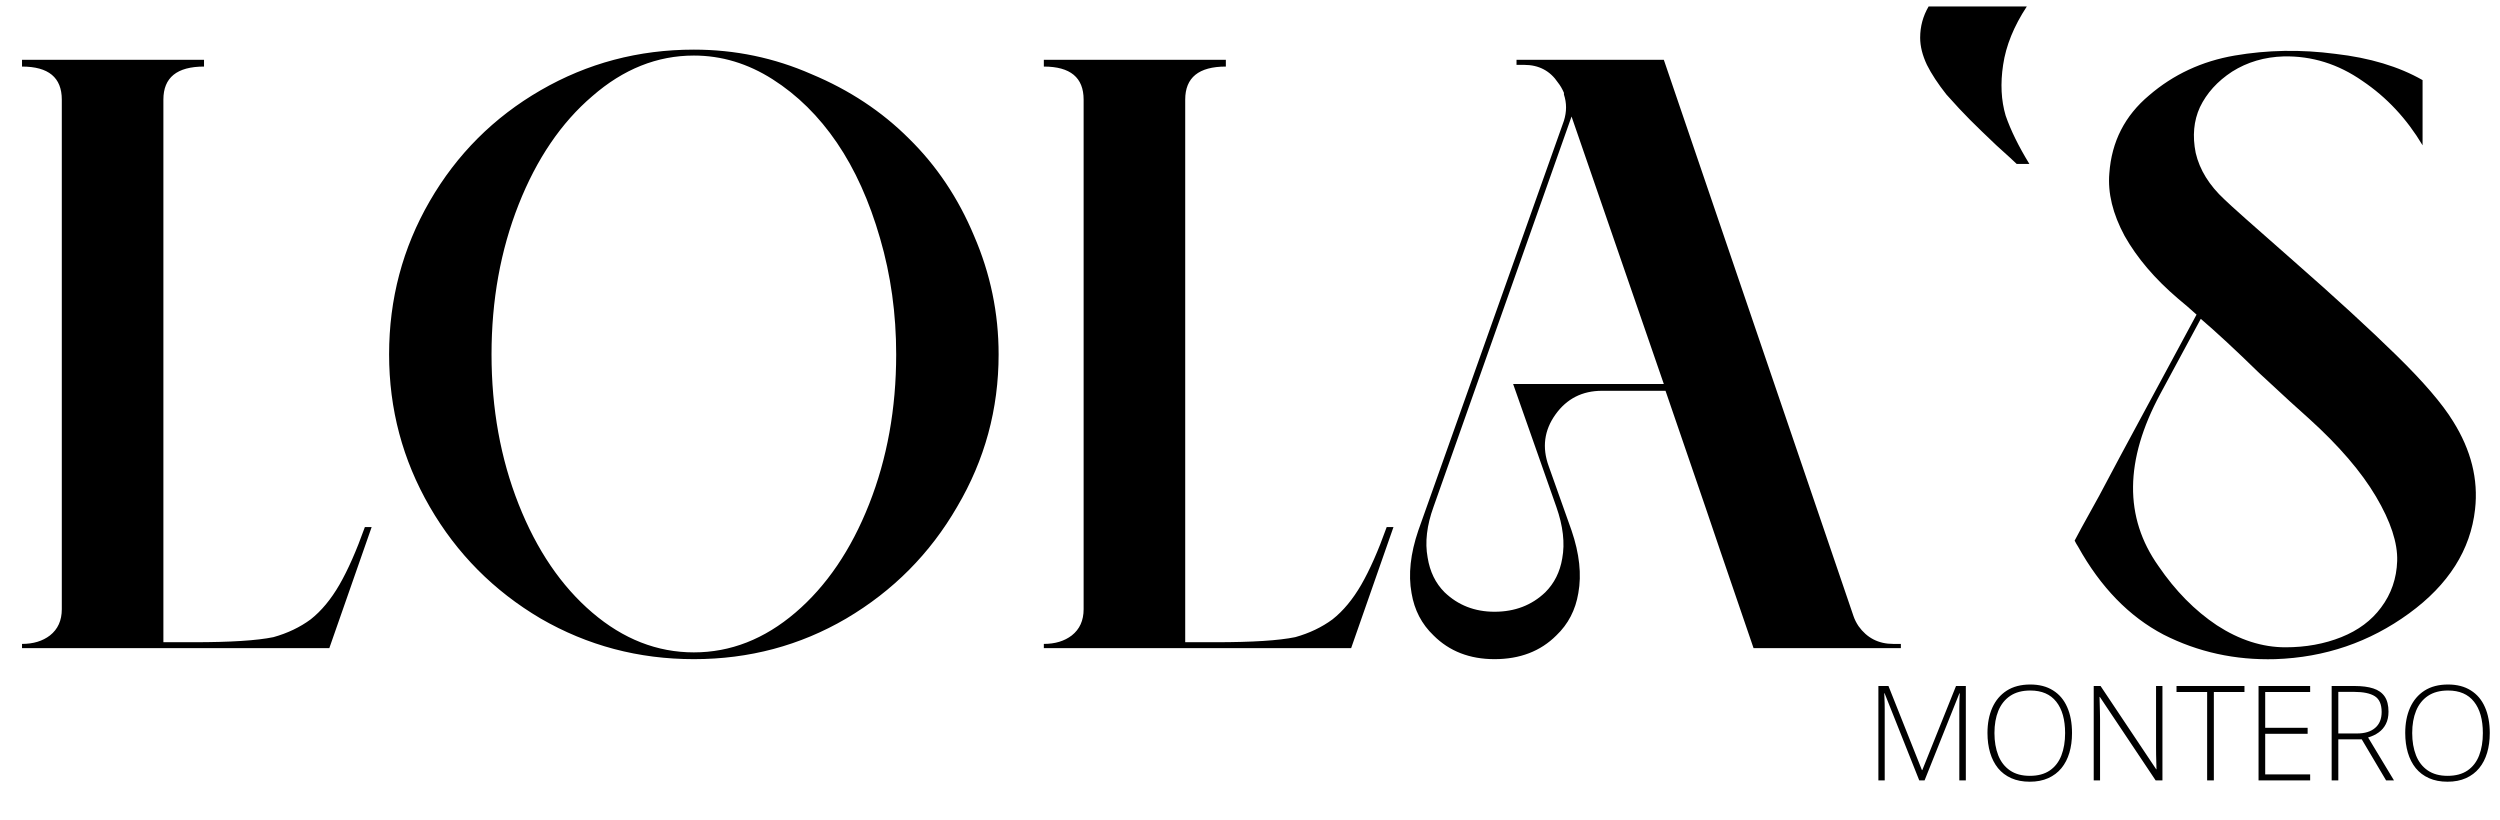<svg width="378" height="124" viewBox="0 0 378 124" fill="none" xmlns="http://www.w3.org/2000/svg">
<path d="M30.848 10.064C26.752 10.064 24.704 11.728 24.704 15.056V20.432V97.104H29.312C34.859 97.104 38.869 96.848 41.344 96.336C43.477 95.739 45.355 94.843 46.976 93.648C48.597 92.368 50.048 90.619 51.328 88.4C52.608 86.181 53.888 83.28 55.168 79.696H56.192L49.792 98H3.328V97.36C5.035 97.36 6.443 96.933 7.552 96.08C8.747 95.141 9.344 93.819 9.344 92.112V15.056C9.344 11.728 7.339 10.064 3.328 10.064V9.04H30.848V10.064ZM64.975 76.624C60.879 69.541 58.831 61.861 58.831 53.584C58.831 45.221 60.879 37.499 64.975 30.416C69.071 23.333 74.66 17.744 81.743 13.648C88.826 9.552 96.548 7.504 104.911 7.504C111.14 7.504 117.071 8.741 122.703 11.216C128.42 13.605 133.327 16.848 137.423 20.944C141.604 25.04 144.89 29.947 147.279 35.664C149.754 41.381 150.991 47.355 150.991 53.584C150.991 61.861 148.9 69.541 144.719 76.624C140.623 83.707 135.034 89.339 127.951 93.52C120.954 97.616 113.274 99.664 104.911 99.664C96.548 99.664 88.826 97.616 81.743 93.52C74.66 89.339 69.071 83.707 64.975 76.624ZM78.415 30.928C75.684 37.84 74.319 45.392 74.319 53.584C74.319 61.776 75.684 69.328 78.415 76.24C81.146 83.152 84.858 88.613 89.551 92.624C94.244 96.635 99.364 98.64 104.911 98.64C110.458 98.64 115.578 96.635 120.271 92.624C124.964 88.613 128.676 83.152 131.407 76.24C134.138 69.328 135.503 61.776 135.503 53.584C135.503 47.44 134.692 41.595 133.071 36.048C131.45 30.416 129.274 25.595 126.543 21.584C123.812 17.573 120.57 14.373 116.815 11.984C113.06 9.595 109.092 8.4 104.911 8.4C99.364 8.4 94.244 10.448 89.551 14.544C84.858 18.555 81.146 24.016 78.415 30.928ZM185.348 10.064C181.252 10.064 179.204 11.728 179.204 15.056V20.432V97.104H183.812C189.359 97.104 193.369 96.848 195.844 96.336C197.977 95.739 199.855 94.843 201.476 93.648C203.097 92.368 204.548 90.619 205.828 88.4C207.108 86.181 208.388 83.28 209.668 79.696H210.692L204.292 98H157.828V97.36C159.535 97.36 160.943 96.933 162.052 96.08C163.247 95.141 163.844 93.819 163.844 92.112V15.056C163.844 11.728 161.839 10.064 157.828 10.064V9.04H185.348V10.064ZM251.57 9.04L280.242 93.136C280.413 93.648 280.669 94.16 281.01 94.672C282.29 96.464 284.039 97.36 286.258 97.36H287.41V98H265.138L260.146 83.408L257.842 76.624L251.826 59.088H242.226C239.239 59.088 236.893 60.283 235.186 62.672C233.479 65.061 233.138 67.664 234.162 70.48L237.618 80.208C238.813 83.707 239.154 86.864 238.642 89.68C238.215 92.24 237.106 94.373 235.314 96.08C232.925 98.469 229.81 99.664 225.97 99.664C222.215 99.664 219.143 98.469 216.754 96.08C214.962 94.373 213.853 92.24 213.426 89.68C212.914 86.864 213.255 83.707 214.45 80.208L236.466 18.256C236.893 16.891 236.893 15.568 236.466 14.288V14.032C236.21 13.435 235.911 12.923 235.57 12.496C234.375 10.704 232.669 9.808 230.45 9.808H229.298V9.04H251.57ZM228.786 58.064H251.57L237.618 17.616L216.754 76.624C215.73 79.44 215.431 82 215.858 84.304C216.199 86.437 217.053 88.187 218.418 89.552C220.466 91.515 222.983 92.496 225.97 92.496C229.042 92.496 231.602 91.515 233.65 89.552C235.015 88.187 235.869 86.48 236.21 84.432C236.637 82.128 236.338 79.525 235.314 76.624L228.786 58.064ZM291.608 0.976H306.456C304.493 3.963 303.299 6.907 302.872 9.808C302.445 12.624 302.573 15.184 303.256 17.488C304.024 19.707 305.219 22.139 306.84 24.784H304.92C304.579 24.443 303.555 23.504 301.848 21.968C300.227 20.432 298.904 19.152 297.88 18.128C296.856 17.104 295.661 15.824 294.296 14.288C293.016 12.667 292.035 11.173 291.352 9.808C290.669 8.357 290.328 6.992 290.328 5.712C290.328 4.005 290.755 2.427 291.608 0.976ZM320.597 68.944L332.117 47.568C331.178 46.715 330.24 45.904 329.301 45.136C325.802 42.149 323.114 38.992 321.237 35.664C319.445 32.336 318.677 29.179 318.933 26.192C319.274 21.413 321.28 17.488 324.949 14.416C328.618 11.259 332.928 9.253 337.877 8.4C342.826 7.547 347.904 7.461 353.109 8.144C358.314 8.741 362.709 10.064 366.293 12.112V21.968C363.904 17.957 360.874 14.715 357.205 12.24C353.536 9.68 349.568 8.443 345.301 8.528C342.4 8.613 339.797 9.381 337.493 10.832C335.274 12.283 333.653 14.075 332.629 16.208C331.69 18.256 331.477 20.56 331.989 23.12C332.586 25.68 334.037 28.027 336.341 30.16C337.109 30.928 340.608 34.043 346.837 39.504C353.066 44.965 358.229 49.701 362.325 53.712C366.421 57.723 369.28 61.051 370.901 63.696C373.632 68.048 374.741 72.485 374.229 77.008C373.546 83.152 370.218 88.4 364.245 92.752C358.272 97.104 351.53 99.408 344.021 99.664C337.962 99.835 332.33 98.597 327.125 95.952C321.92 93.221 317.61 88.784 314.197 82.64C314.026 82.384 313.856 82.085 313.685 81.744L314.709 79.824L317.397 74.96L320.597 68.944ZM326.613 59.6C321.237 69.584 321.152 78.245 326.357 85.584C328.917 89.339 331.861 92.325 335.189 94.544C338.602 96.763 342.058 97.872 345.557 97.872C348.629 97.872 351.445 97.36 354.005 96.336C356.565 95.312 358.57 93.819 360.021 91.856C361.557 89.808 362.368 87.461 362.453 84.816C362.538 82.085 361.472 78.843 359.253 75.088C357.034 71.333 353.664 67.408 349.141 63.312C347.776 62.117 345.258 59.813 341.589 56.4C338.005 52.901 335.061 50.171 332.757 48.208L326.613 59.6Z" fill="black"/>
<path d="M290.193 118L284.949 104.816H284.9C284.913 105.057 284.923 105.311 284.93 105.578C284.943 105.839 284.952 106.112 284.959 106.398C284.965 106.685 284.969 106.984 284.969 107.297V118H284.012V103.723H285.535L290.594 116.438H290.652L295.75 103.723H297.234V118H296.248V107.18C296.248 106.926 296.251 106.665 296.258 106.398C296.264 106.132 296.271 105.868 296.277 105.607C296.29 105.34 296.303 105.083 296.316 104.836H296.258L290.994 118H290.193ZM313.289 110.842C313.289 111.929 313.156 112.922 312.889 113.82C312.622 114.719 312.221 115.493 311.688 116.145C311.154 116.796 310.486 117.3 309.686 117.658C308.891 118.016 307.964 118.195 306.902 118.195C305.835 118.195 304.9 118.016 304.1 117.658C303.299 117.3 302.632 116.796 302.098 116.145C301.57 115.487 301.173 114.709 300.906 113.811C300.639 112.906 300.506 111.91 300.506 110.822C300.506 109.377 300.75 108.104 301.238 107.004C301.733 105.904 302.459 105.044 303.416 104.426C304.38 103.807 305.568 103.498 306.98 103.498C308.335 103.498 309.48 103.794 310.418 104.387C311.362 104.973 312.075 105.816 312.557 106.916C313.045 108.01 313.289 109.318 313.289 110.842ZM301.561 110.832C301.561 112.108 301.753 113.234 302.137 114.211C302.521 115.181 303.11 115.939 303.904 116.486C304.699 117.033 305.701 117.307 306.912 117.307C308.136 117.307 309.142 117.036 309.93 116.496C310.717 115.956 311.3 115.201 311.678 114.23C312.055 113.26 312.244 112.131 312.244 110.842C312.244 108.804 311.798 107.222 310.906 106.096C310.021 104.969 308.712 104.406 306.98 104.406C305.763 104.406 304.751 104.676 303.943 105.217C303.143 105.757 302.544 106.509 302.146 107.473C301.756 108.436 301.561 109.556 301.561 110.832ZM326.961 118H325.936L317.498 105.373H317.449C317.462 105.725 317.472 106.083 317.479 106.447C317.492 106.805 317.501 107.176 317.508 107.561C317.521 107.938 317.527 108.329 317.527 108.732V118H316.57V103.723H317.605L326.014 116.311H326.062C326.056 116.024 326.046 115.692 326.033 115.314C326.027 114.937 326.017 114.549 326.004 114.152C325.997 113.755 325.994 113.381 325.994 113.029V103.723H326.961V118ZM334.734 118H333.719V104.631H329.09V103.723H339.363V104.631H334.734V118ZM349.295 118H341.492V103.723H349.295V104.631H342.498V110.041H348.914V110.949H342.498V117.092H349.295V118ZM356.014 103.723C357.146 103.723 358.09 103.846 358.846 104.094C359.607 104.341 360.18 104.748 360.564 105.314C360.949 105.881 361.141 106.646 361.141 107.609C361.141 108.332 361.007 108.954 360.74 109.475C360.48 109.989 360.118 110.412 359.656 110.744C359.194 111.076 358.66 111.33 358.055 111.506L361.971 118H360.779L357.098 111.789H353.553V118H352.547V103.723H356.014ZM355.916 104.611H353.553V110.9H356.395C357.56 110.9 358.468 110.62 359.119 110.061C359.777 109.501 360.105 108.697 360.105 107.648C360.105 106.496 359.76 105.702 359.07 105.266C358.38 104.829 357.329 104.611 355.916 104.611ZM376.453 110.842C376.453 111.929 376.32 112.922 376.053 113.82C375.786 114.719 375.385 115.493 374.852 116.145C374.318 116.796 373.65 117.3 372.85 117.658C372.055 118.016 371.128 118.195 370.066 118.195C368.999 118.195 368.064 118.016 367.264 117.658C366.463 117.3 365.796 116.796 365.262 116.145C364.734 115.487 364.337 114.709 364.07 113.811C363.803 112.906 363.67 111.91 363.67 110.822C363.67 109.377 363.914 108.104 364.402 107.004C364.897 105.904 365.623 105.044 366.58 104.426C367.544 103.807 368.732 103.498 370.145 103.498C371.499 103.498 372.645 103.794 373.582 104.387C374.526 104.973 375.239 105.816 375.721 106.916C376.209 108.01 376.453 109.318 376.453 110.842ZM364.725 110.832C364.725 112.108 364.917 113.234 365.301 114.211C365.685 115.181 366.274 115.939 367.068 116.486C367.863 117.033 368.865 117.307 370.076 117.307C371.3 117.307 372.306 117.036 373.094 116.496C373.882 115.956 374.464 115.201 374.842 114.23C375.219 113.26 375.408 112.131 375.408 110.842C375.408 108.804 374.962 107.222 374.07 106.096C373.185 104.969 371.876 104.406 370.145 104.406C368.927 104.406 367.915 104.676 367.107 105.217C366.307 105.757 365.708 106.509 365.311 107.473C364.92 108.436 364.725 109.556 364.725 110.832Z" fill="black"/>
</svg>
